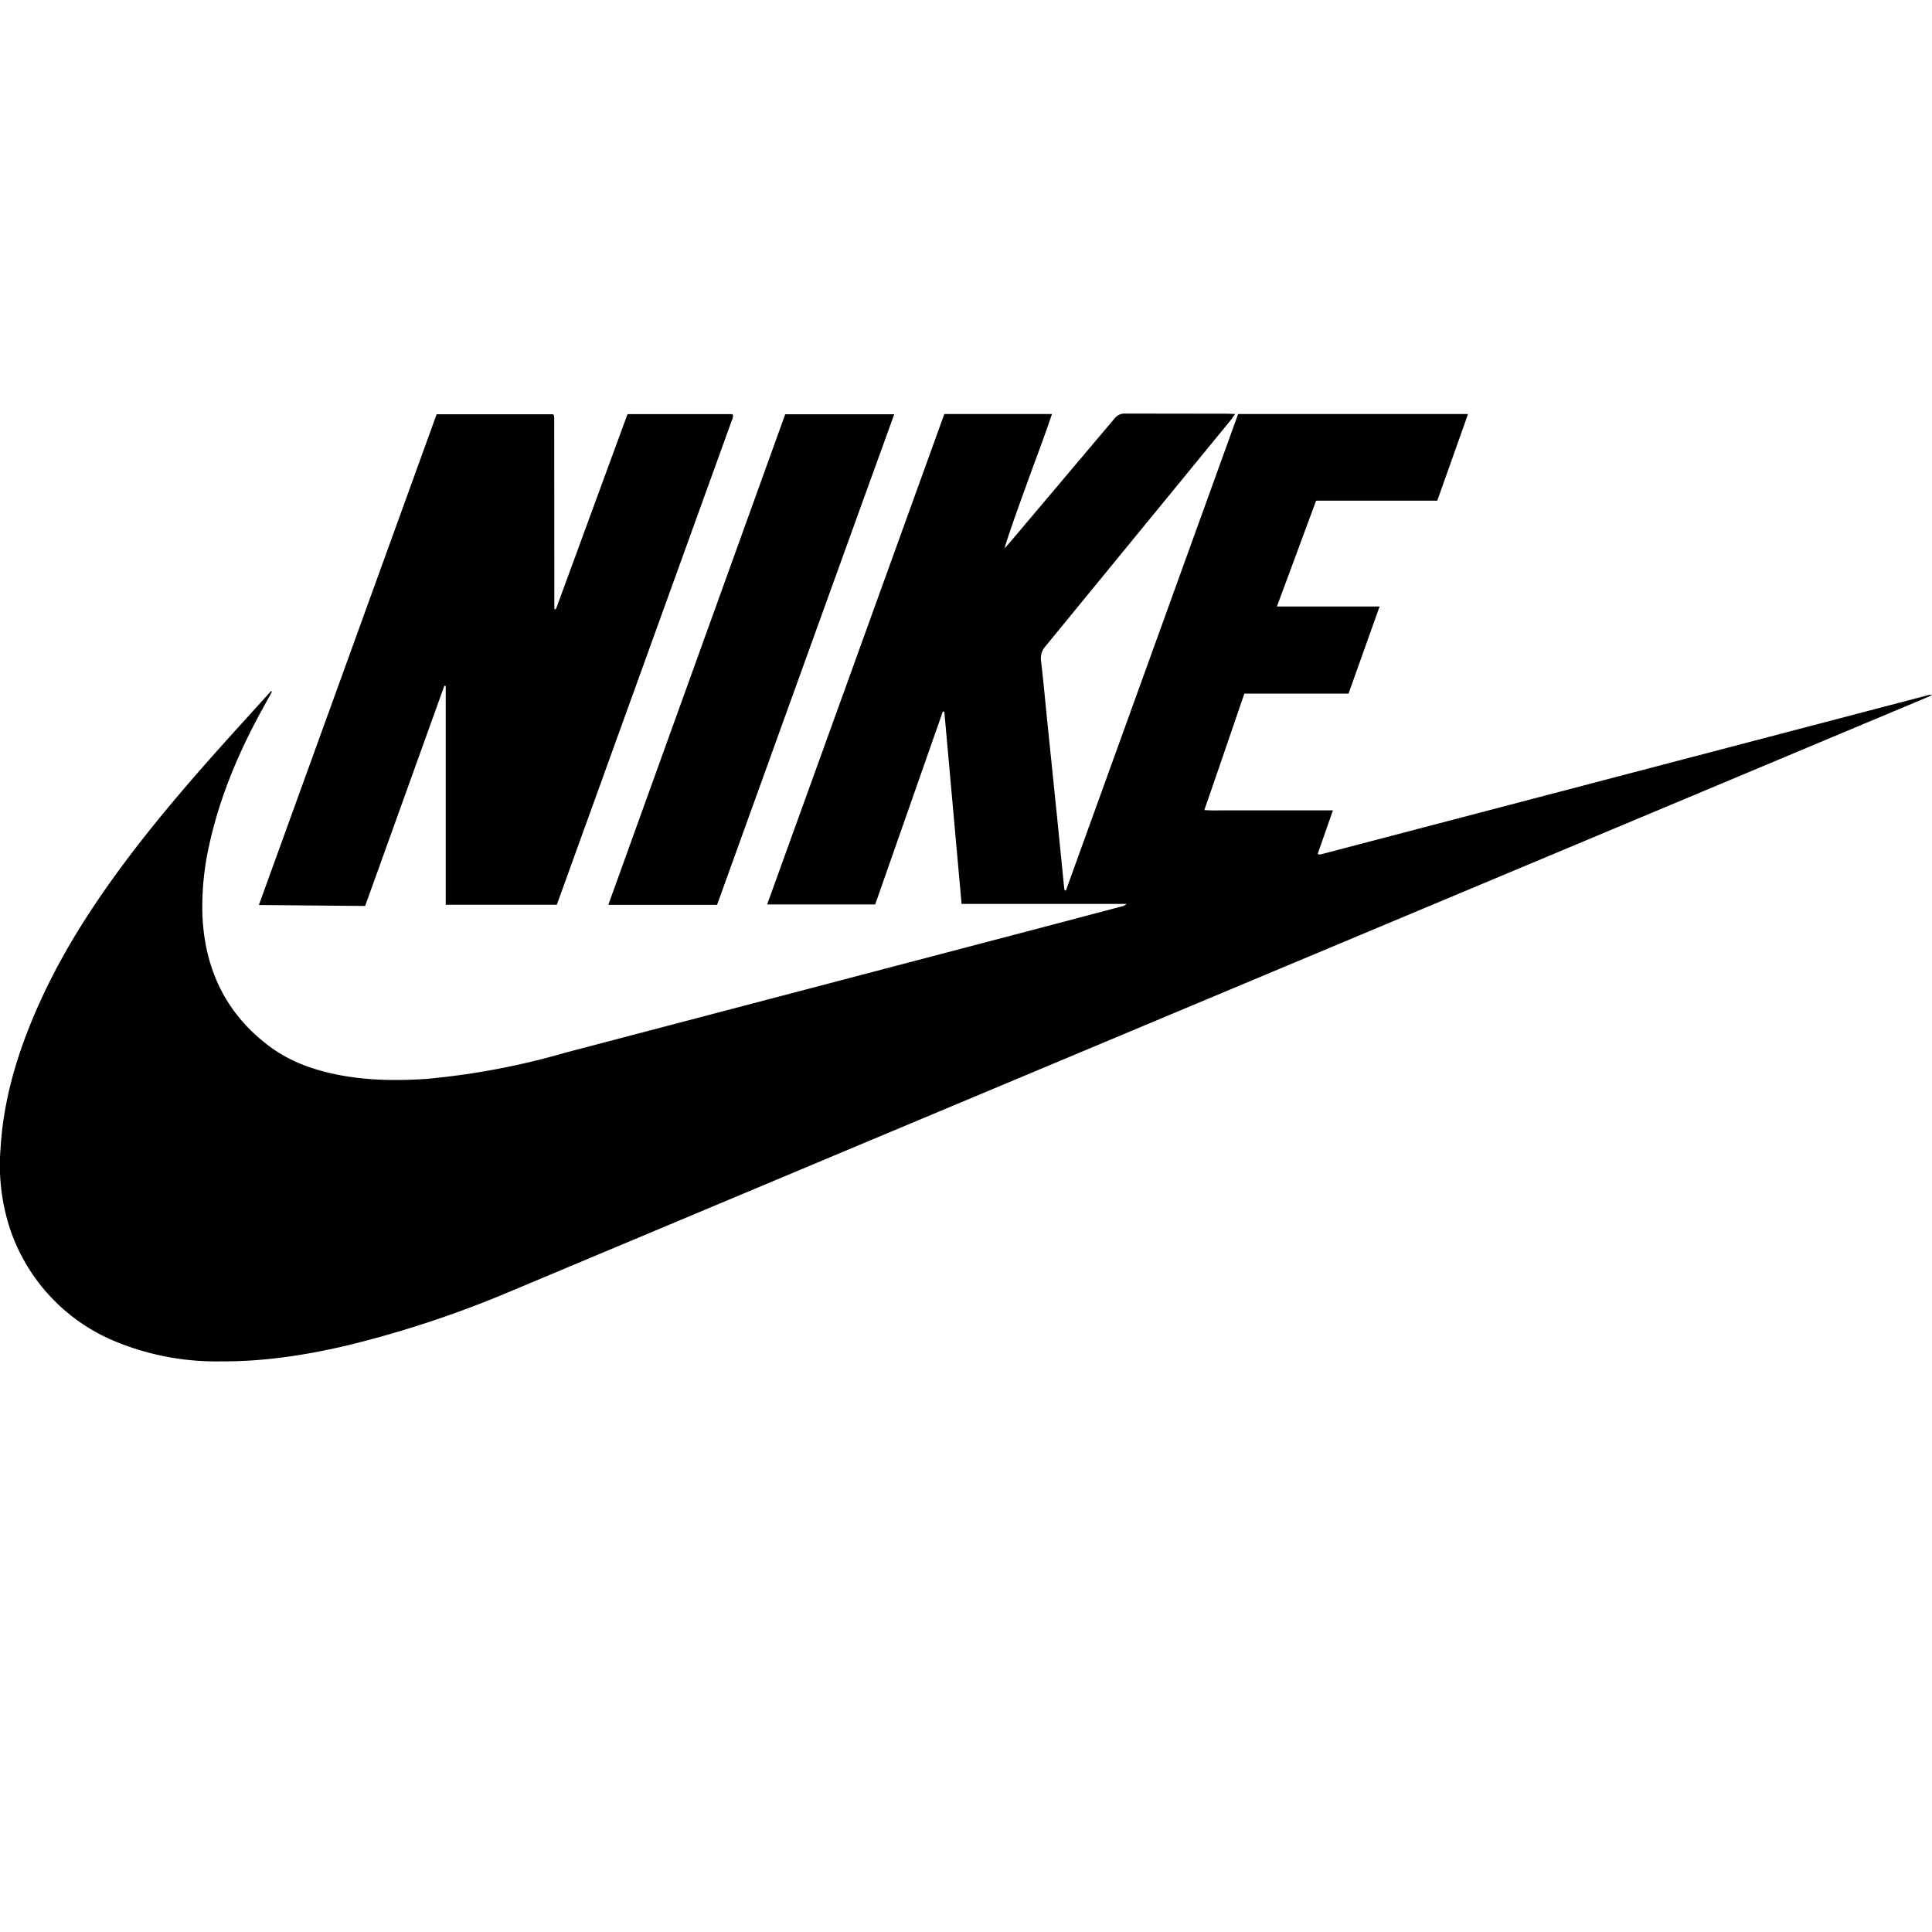 <svg data-tags="nike" xmlns="http://www.w3.org/2000/svg" viewBox="0 0 14 14"><path d="M1.971 5.012c-.037.068-.076.136-.112.205-.15.284-.27.58-.34.893a2.04 2.04 0 00-.052.528c.018.386.169.705.48.94.141.107.301.167.472.204.222.048.447.051.673.036a5.356 5.356 0 001.005-.19l3.499-.919.537-.142a.057.057 0 00.03-.017H6.968l-.125-1.392-.011-.002-.49 1.398h-.783L6.843 3h.78c-.055.165-.117.325-.175.486-.058.161-.118.323-.17.489l.037-.041.761-.901a.09.09 0 01.077-.036l.748.001L8.95 3l-.028.04-1.346 1.643a.13.13 0 00-.032.108c.02.171.035.343.053.515l.063.615.05.5.004.03.01.002L8.972 3h1.666l-.223.628h-.878l-.284.767h.744l-.225.631h-.755c-.096.281-.191.559-.29.844.057.004.107.002.157.002h.775l-.11.314.007.005c.001 0 .003.002.004.001a.063.063 0 00.019-.003l4.406-1.155.015.003c-.023.01-.038.018-.054.024l-1.657.695-6.036 2.53-2.55 1.07a7.758 7.758 0 01-1.176.391c-.304.072-.612.12-.925.118a1.915 1.915 0 01-.763-.143A1.345 1.345 0 01.071 8.9a1.483 1.483 0 01-.067-.578c.023-.39.142-.754.306-1.106.173-.371.398-.71.645-1.035.253-.331.528-.643.807-.95l.203-.224.006.006z"/><path d="M4.035 6.556H3.23V4.971l-.01-.002-.574 1.596-.77-.007 1.288-3.556h.844l.004.004a.016.016 0 01.002.004l.001.005.001.014.001 1.381.002.005h.007c.003-.005.006-.009.007-.013l.512-1.395.004-.006h.758l.004.006c0 .001.002.003.001.004a.058.058 0 01-.003.019L4.035 6.556zM6.48 3.002c-.43 1.187-.856 2.37-1.284 3.555h-.788L5.69 3.002h.788z"/></svg>